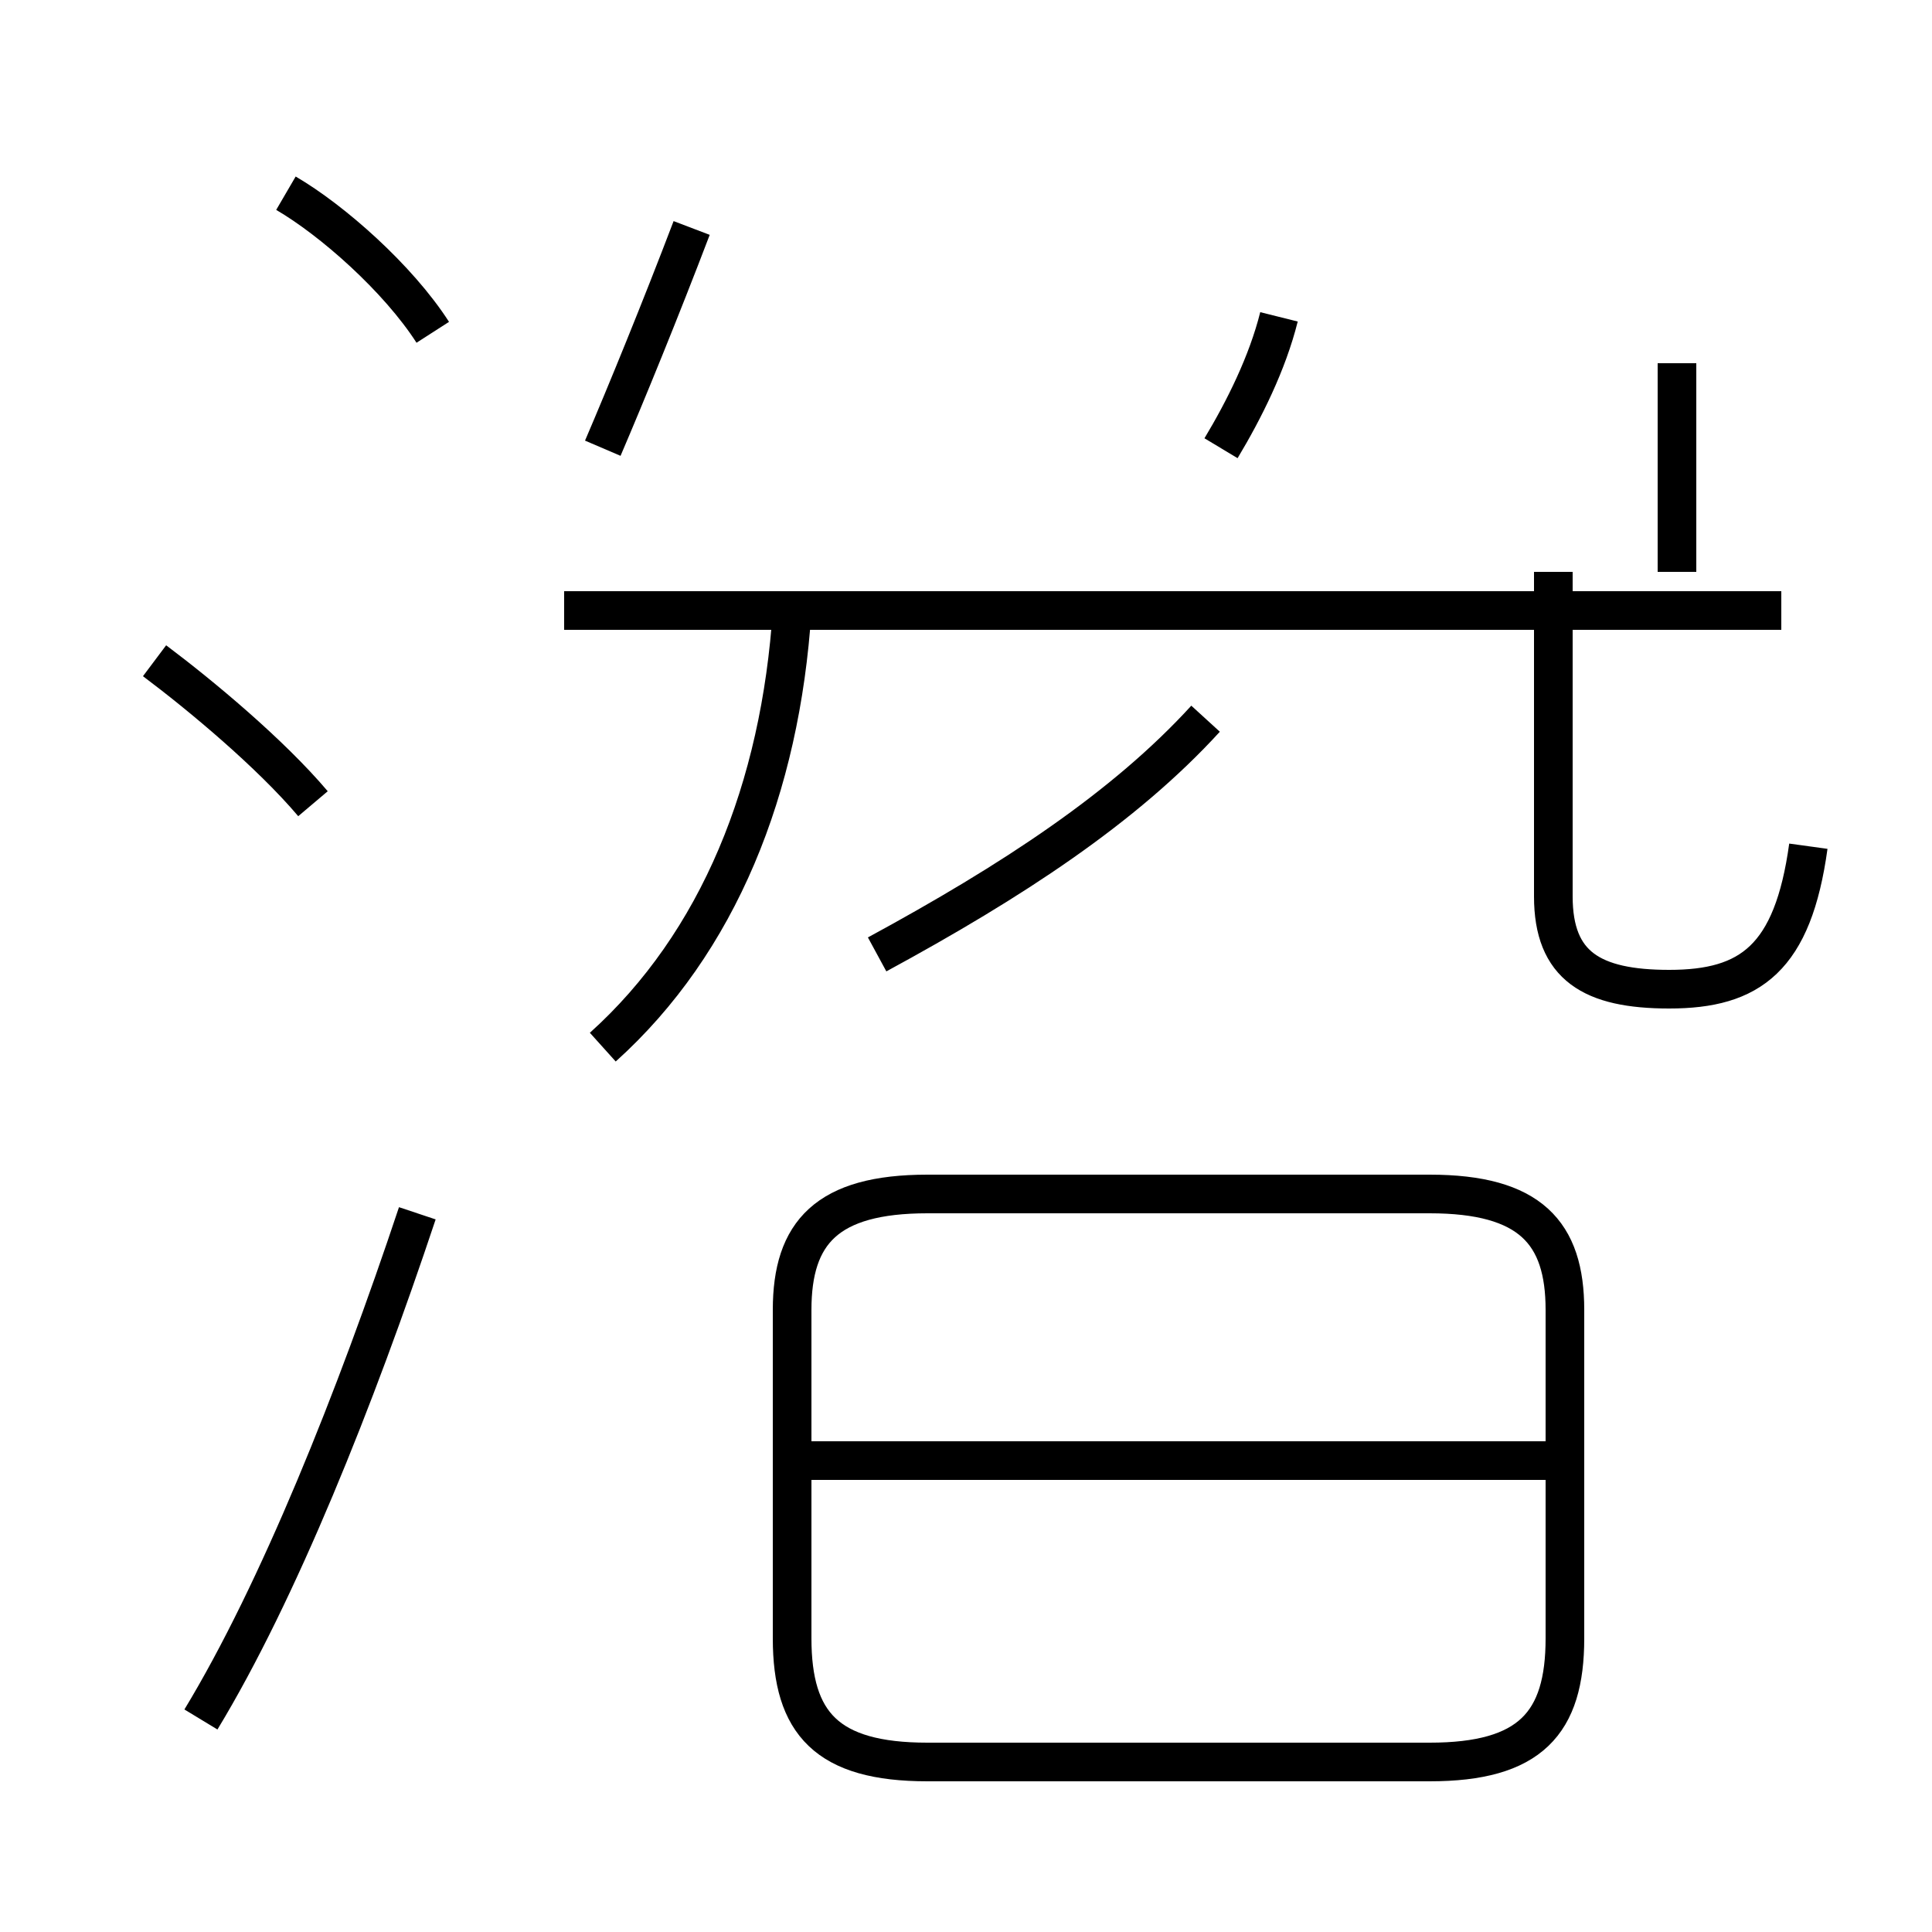 <?xml version='1.0' encoding='utf8'?>
<svg viewBox="0.0 -44.0 50.0 50.0" version="1.1" xmlns="http://www.w3.org/2000/svg">
<rect x="0.0" y="-44.0" width="50.0" height="50.0" fill="#808080" stroke="none"/>
<rect x="-1000" y="-1000" width="2000" height="2000" stroke="white" fill="white"/>
<g style="fill:none; stroke:#000000;  stroke-width:1">
<path d="M 31.6 32.4 C 32.2 33.4 32.8 34.6 33.1 35.8 M 46.8 22.1 C 46.4 19.2 45.3 18.4 43.2 18.4 C 41.2 18.4 40.2 19.0 40.2 20.8 L 40.2 29.2 M 46.1 28.2 L 31.8 28.2 M 43.4 29.2 L 43.4 34.6 M 24.0 -1.6 L 37.0 -1.6 C 39.6 -1.6 40.5 -0.6 40.5 1.6 L 40.5 10.1 C 40.5 12.1 39.6 13.1 37.0 13.1 L 24.0 13.1 C 21.4 13.1 20.5 12.1 20.5 10.1 L 20.5 1.6 C 20.5 -0.6 21.4 -1.6 24.0 -1.6 Z M 40.9 6.2 L 20.9 6.2 M 15.6 32.4 C 16.2 33.8 17.1 36.0 17.9 38.1 M 22.7 19.3 C 26.2 21.2 29.1 23.1 31.2 25.4 M 46.0 28.2 L 14.6 28.2 M 15.6 16.9 C 18.6 19.6 20.2 23.6 20.5 28.2 M 11.2 35.4 C 10.3 36.8 8.6 38.3 7.4 39.0 M 5.2 -0.5 C 7.2 2.8 9.2 7.8 10.8 12.6 M 8.1 23.2 C 7.0 24.5 5.2 26.0 4.0 26.9 " transform="scale(1, -1)" />
</g>
</svg>